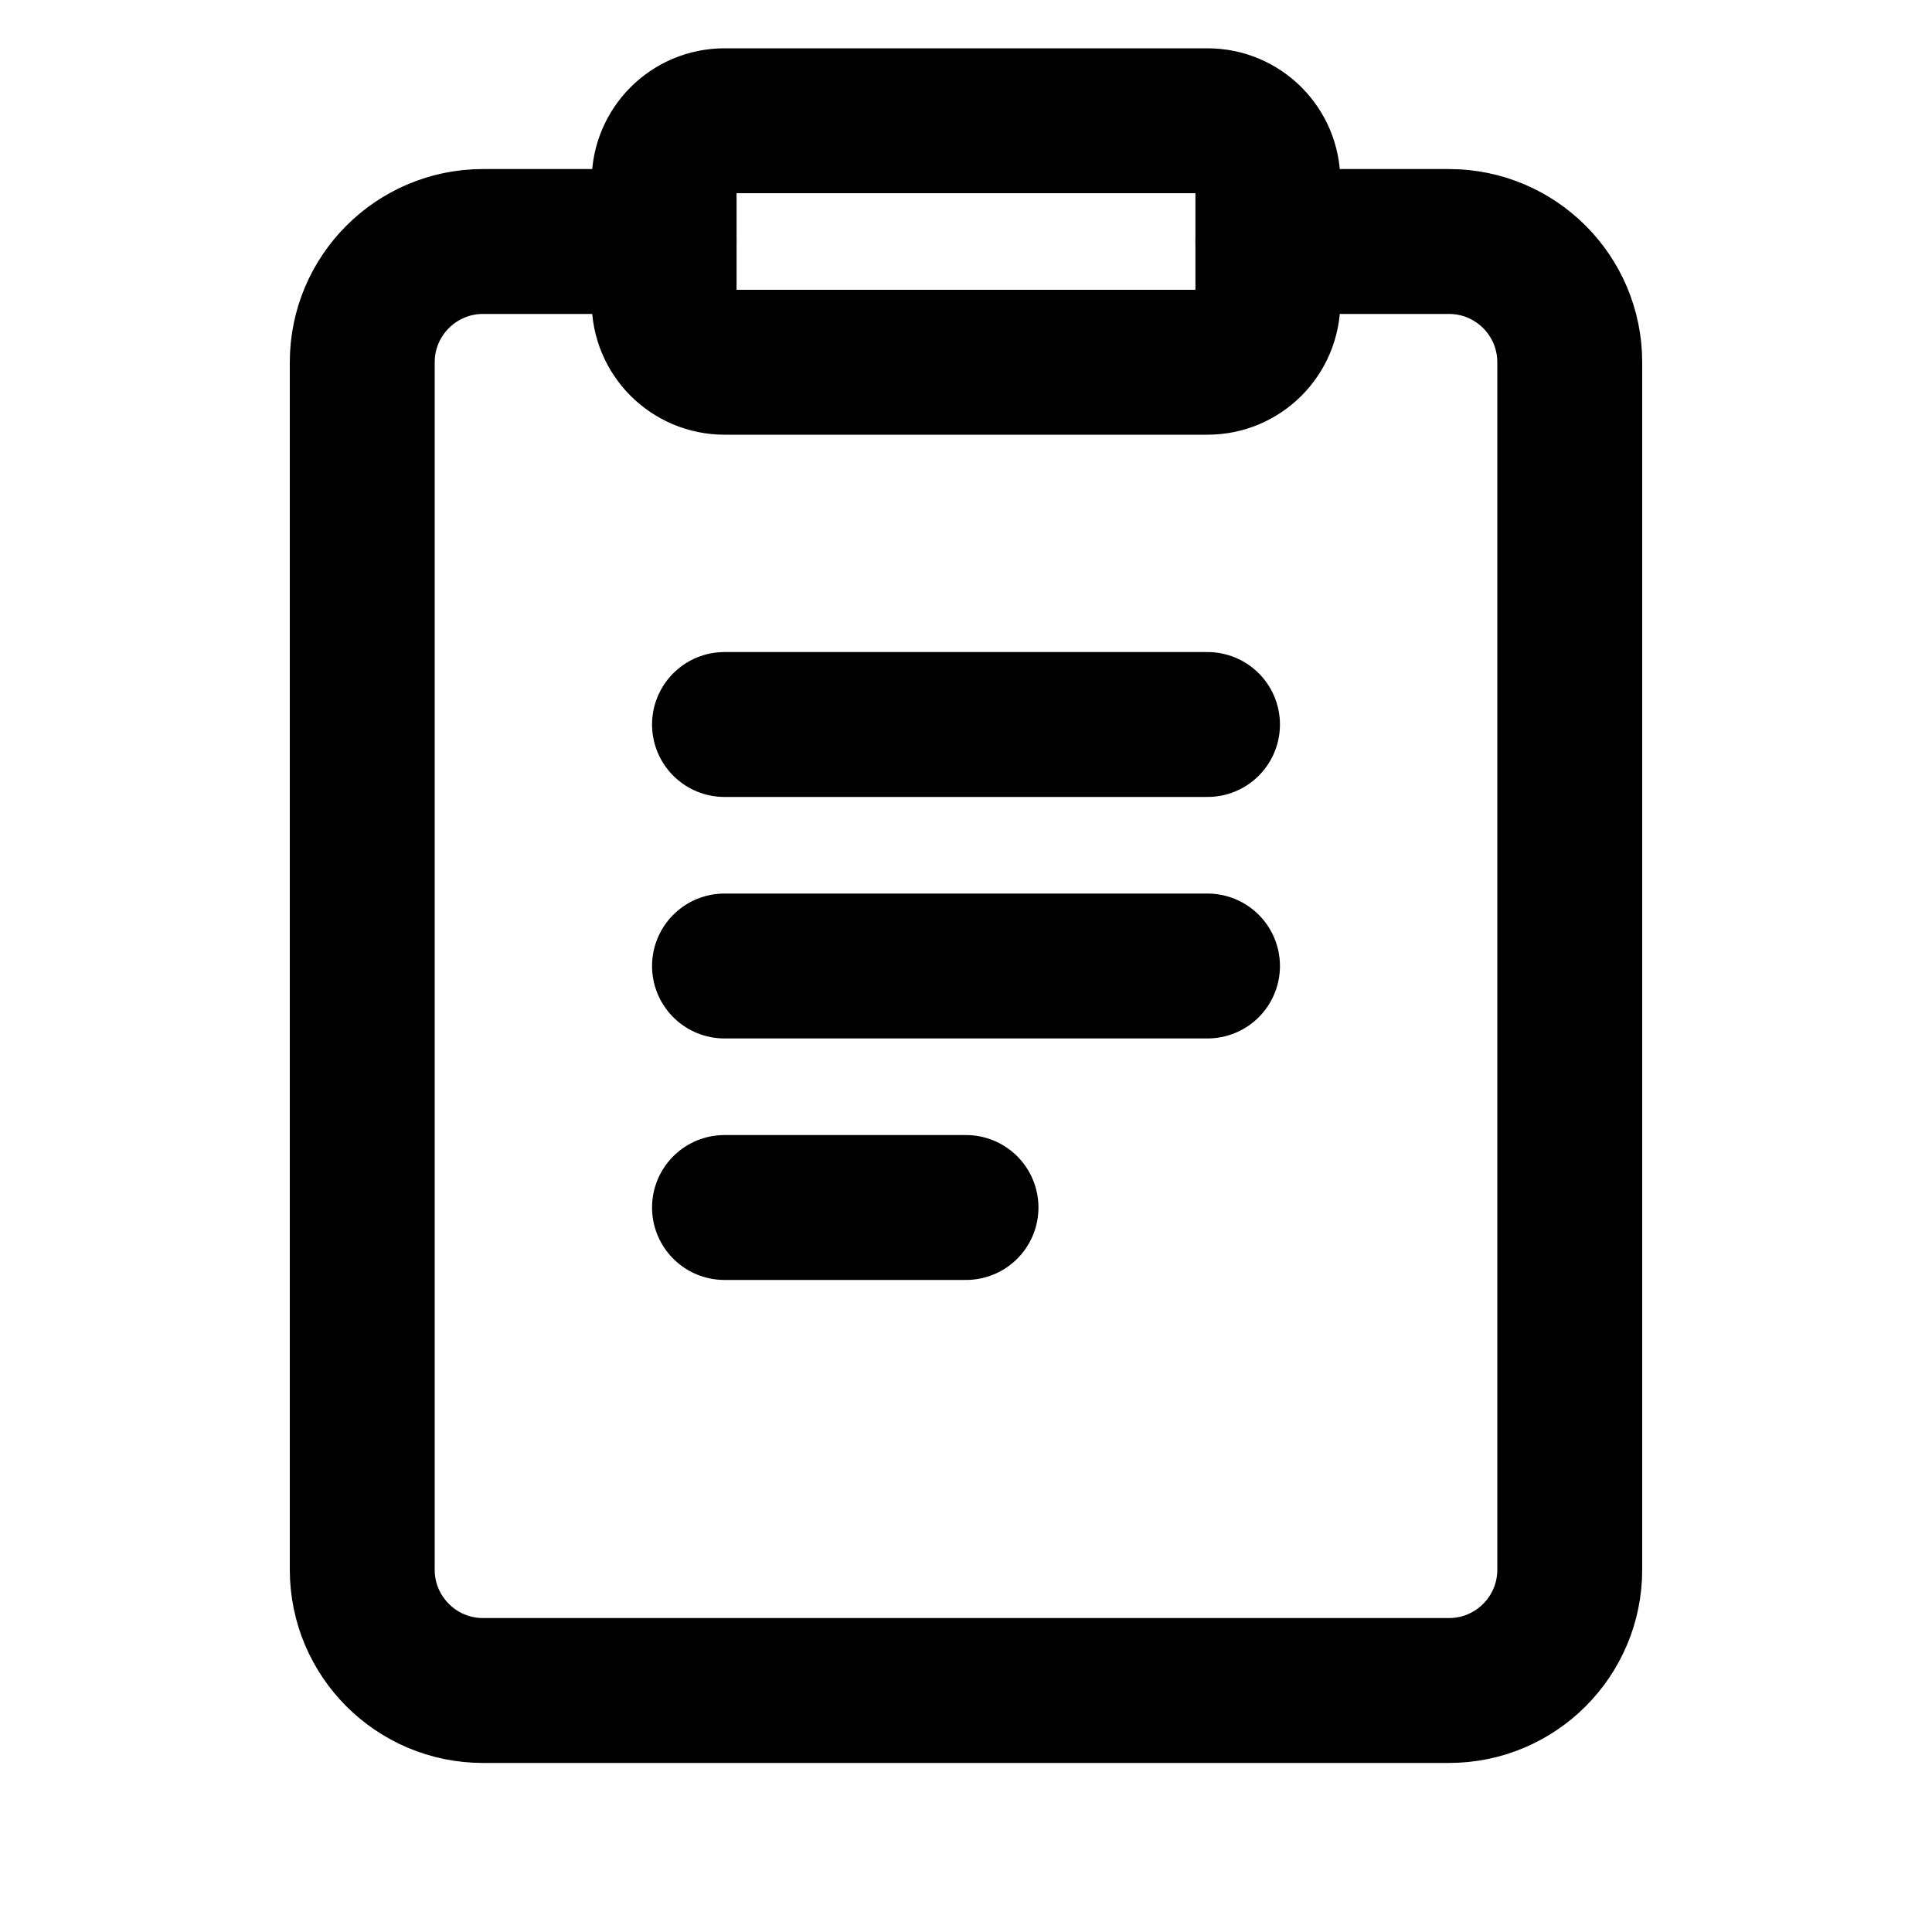 <svg width="16" height="16" viewBox="0 0 16 16" fill="none" xmlns="http://www.w3.org/2000/svg">
    <path
        d="M10.5 2H12C12.552 2 13 2.448 13 3V13C13 13.552 12.552 14 12 14H4C3.448 14 3 13.552 3 13V3C3 2.448 3.448 2 4 2H5.5"
        stroke="currentColor" stroke-width="1.2" stroke-linecap="round" stroke-linejoin="round" />
    <path
        d="M6 1H10C10.276 1 10.5 1.224 10.5 1.5V2.5C10.5 2.776 10.276 3 10 3H6C5.724 3 5.5 2.776 5.5 2.5V1.5C5.5 1.224 5.724 1 6 1Z"
        stroke="currentColor" stroke-width="1.2" stroke-linecap="round" stroke-linejoin="round" />
    <path d="M6 6H10" stroke="currentColor" stroke-width="1.2" stroke-linecap="round" />
    <path d="M6 8H10" stroke="currentColor" stroke-width="1.2" stroke-linecap="round" />
    <path d="M6 10H8" stroke="currentColor" stroke-width="1.2" stroke-linecap="round" />
</svg>